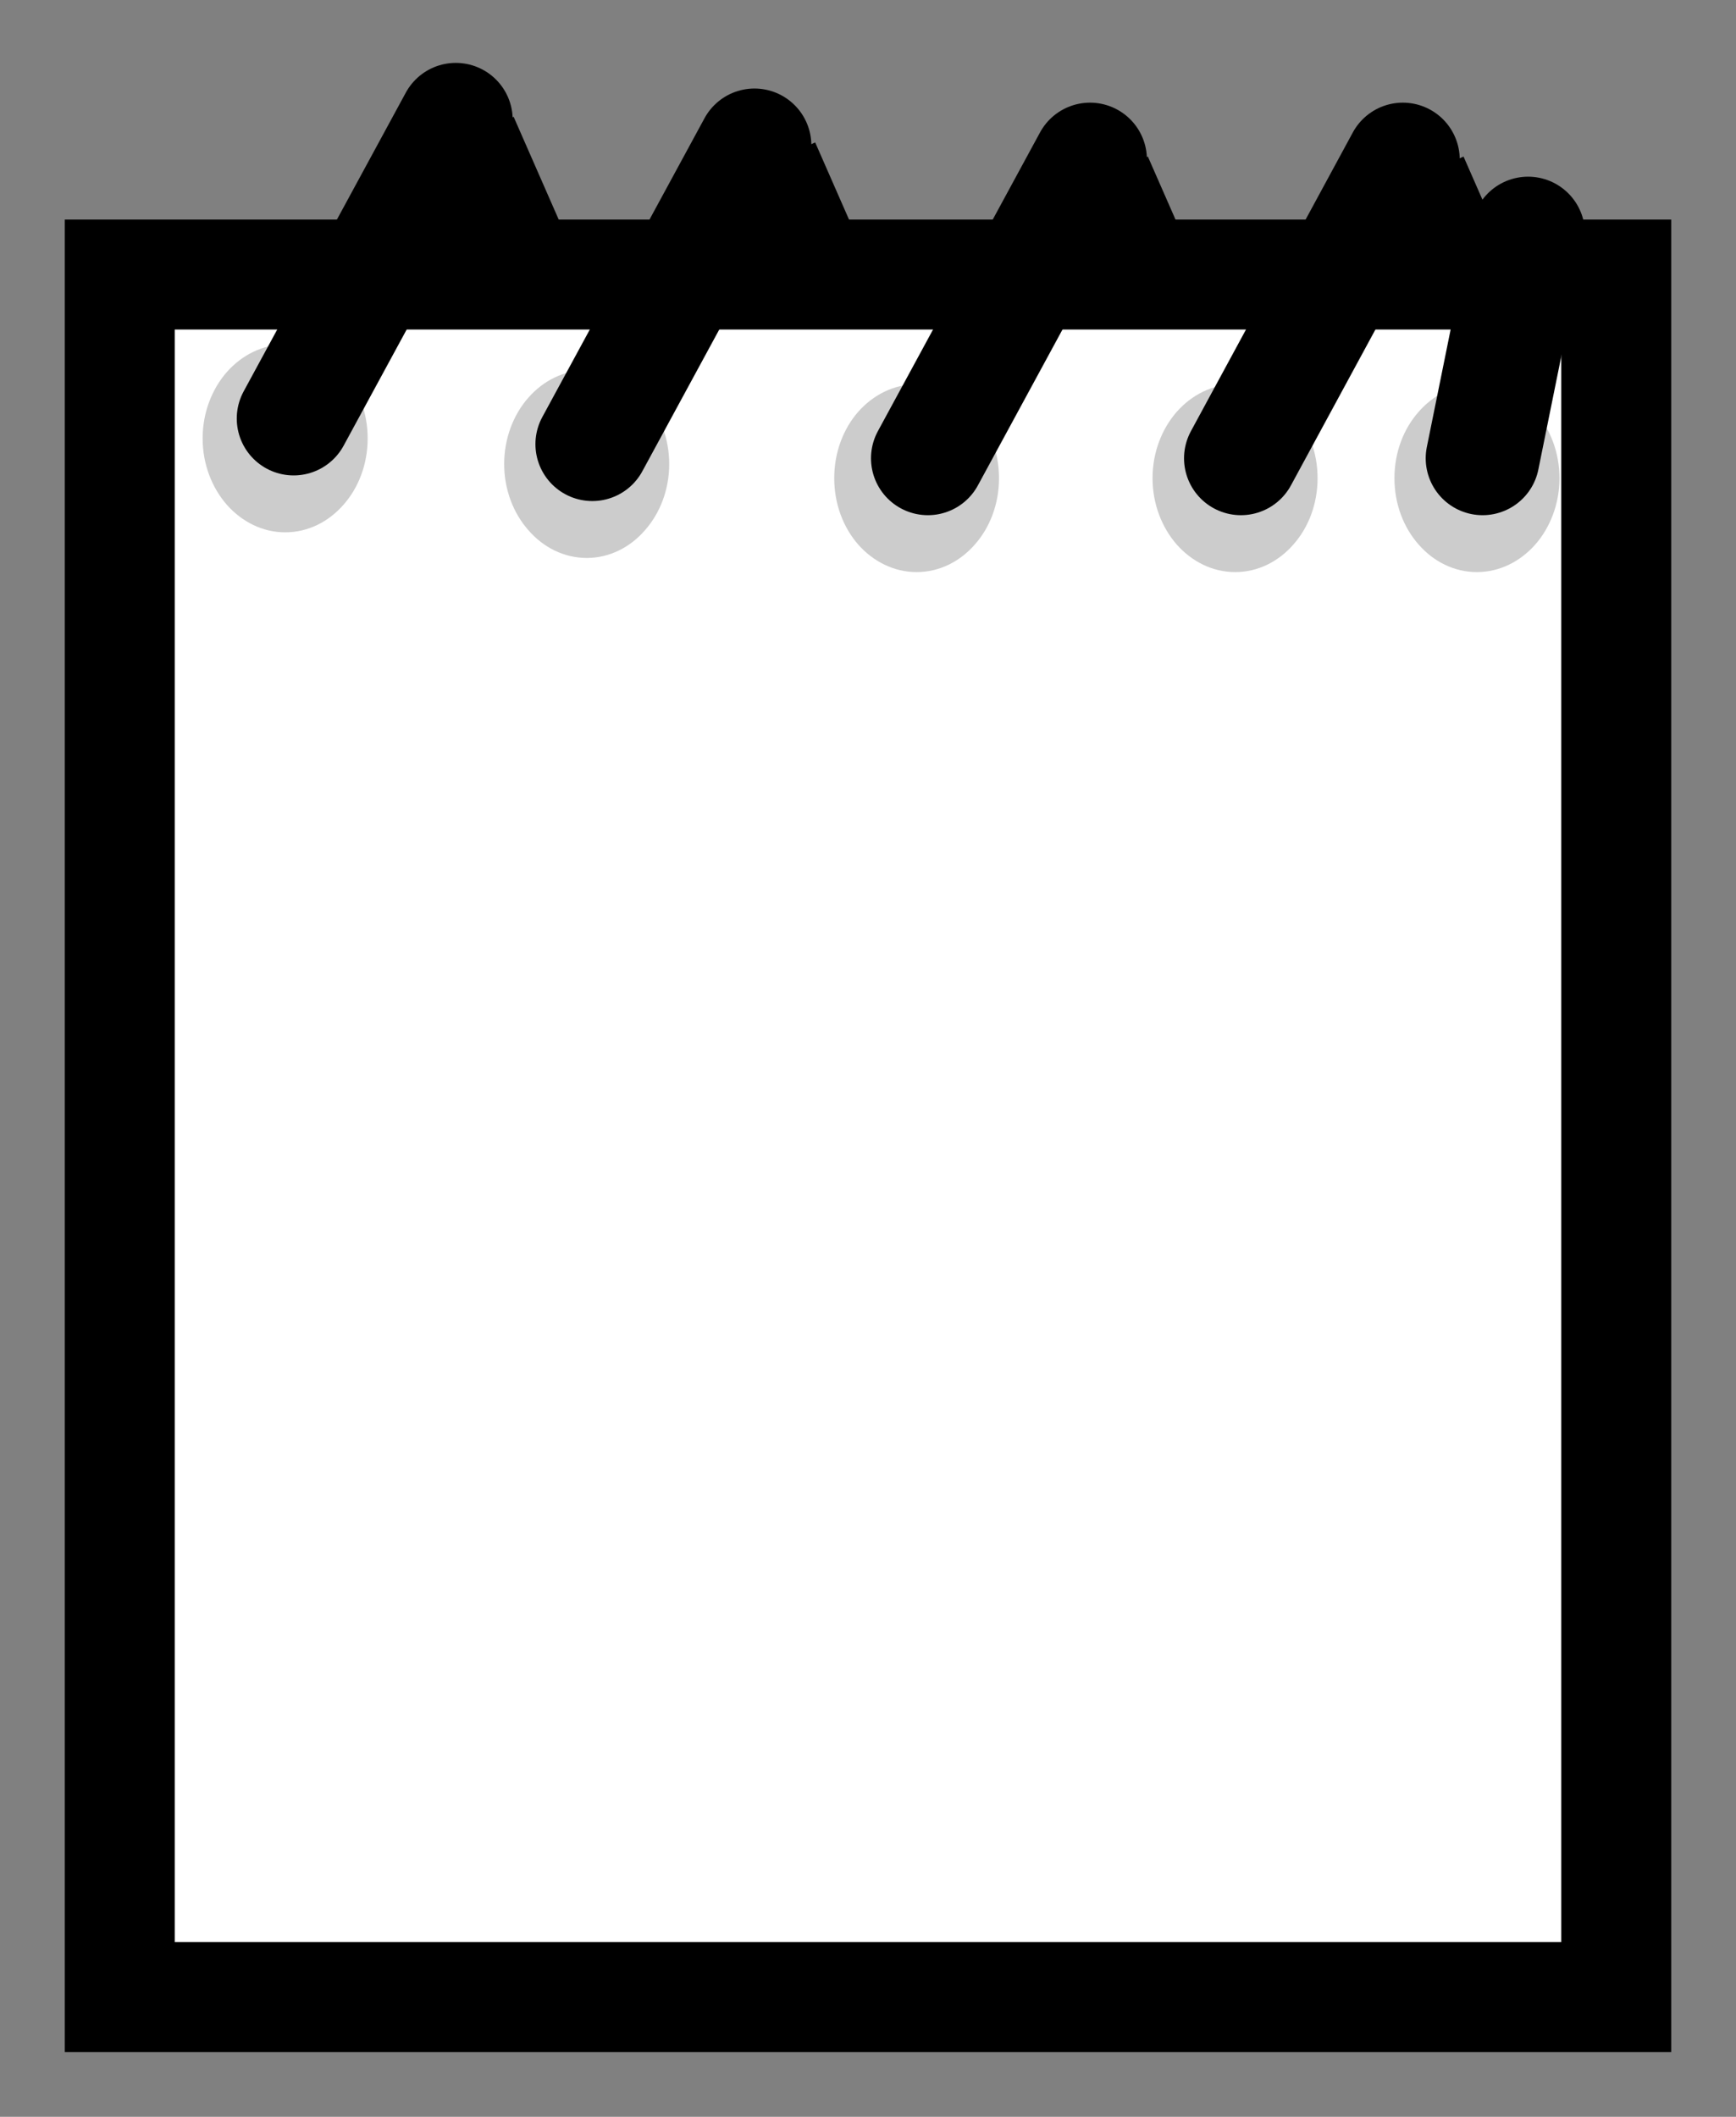 <svg xmlns="http://www.w3.org/2000/svg" xmlns:xlink="http://www.w3.org/1999/xlink" version="1.1" width="7.248" height="8.836" viewBox="0.587 0.704 7.248 8.836">
  <rect x="0.587" y="0.704" width="7.248" height="8.836" fill="#808080" stroke="none"/>
  <!-- Exported by Scratch - http://scratch.mit.edu/ -->
  <g id="ID0.48949470138177276">
    <path id="ID0.7943035075441003" fill="none" stroke="#000000" stroke-width="0.475" stroke-linecap="round" d="M 3.773 1.394 L 4.117 2.178 Z "/>
    <path id="ID0.7943035075441003" fill="none" stroke="#000000" stroke-width="0.475" stroke-linecap="round" d="M 5.162 1.453 L 5.506 2.237 Z "/>
    <path id="ID0.7943035075441003" fill="none" stroke="#000000" stroke-width="0.475" stroke-linecap="round" d="M 2.514 1.287 L 2.858 2.071 Z "/>
    <path id="ID0.7943035075441003" fill="none" stroke="#000000" stroke-width="0.475" stroke-linecap="round" d="M 6.48 1.453 L 6.824 2.237 Z "/>
    <path id="ID0.8254578025080264" fill="#FFFFFF" stroke="#000000" d="M 1.087 1.85 L 7.335 1.85 L 7.335 9.04 L 1.087 9.04 L 1.087 1.85 Z " stroke-width="0.459"/>
    <path id="ID0.15233103232458234" fill="#CCCCCC" stroke="none" d="M 1.778 2.142 C 1.873 2.142 1.959 2.186 2.021 2.257 C 2.084 2.328 2.122 2.426 2.122 2.534 C 2.122 2.642 2.084 2.74 2.021 2.811 C 1.959 2.882 1.873 2.926 1.778 2.926 C 1.683 2.926 1.597 2.882 1.534 2.811 C 1.472 2.74 1.433 2.642 1.433 2.534 C 1.433 2.426 1.472 2.328 1.534 2.257 C 1.597 2.186 1.683 2.142 1.778 2.142 Z " stroke-width="0.237"/>
    <path id="ID0.3356218123808503" fill="none" stroke="#000000" stroke-width="0.475" stroke-linecap="round" d="M 1.813 2.451 L 2.49 1.204 "/>
    <path id="ID0.15233103232458234" fill="#CCCCCC" stroke="none" d="M 3.037 2.249 C 3.131 2.249 3.218 2.293 3.28 2.364 C 3.342 2.434 3.381 2.533 3.381 2.641 C 3.381 2.749 3.342 2.847 3.28 2.917 C 3.218 2.989 3.131 3.033 3.037 3.033 C 2.942 3.033 2.855 2.989 2.793 2.917 C 2.731 2.847 2.692 2.749 2.692 2.641 C 2.692 2.533 2.731 2.434 2.793 2.364 C 2.855 2.293 2.942 2.249 3.037 2.249 Z " stroke-width="0.237"/>
    <path id="ID0.3356218123808503" fill="none" stroke="#000000" stroke-width="0.475" stroke-linecap="round" d="M 3.06 2.558 L 3.737 1.311 "/>
    <path id="ID0.15233103232458234" fill="#CCCCCC" stroke="none" d="M 4.414 2.308 C 4.509 2.308 4.595 2.352 4.657 2.423 C 4.72 2.494 4.758 2.592 4.758 2.7 C 4.758 2.808 4.72 2.906 4.657 2.977 C 4.595 3.048 4.509 3.092 4.414 3.092 C 4.319 3.092 4.233 3.048 4.17 2.977 C 4.108 2.906 4.07 2.808 4.07 2.7 C 4.07 2.592 4.108 2.494 4.17 2.423 C 4.233 2.352 4.319 2.308 4.414 2.308 Z " stroke-width="0.237"/>
    <path id="ID0.3356218123808503" fill="none" stroke="#000000" stroke-width="0.475" stroke-linecap="round" d="M 4.461 2.617 L 5.138 1.37 "/>
    <path id="ID0.15233103232458234" fill="#CCCCCC" stroke="none" d="M 5.744 2.308 C 5.839 2.308 5.925 2.352 5.987 2.423 C 6.05 2.494 6.088 2.592 6.088 2.7 C 6.088 2.808 6.05 2.906 5.987 2.977 C 5.925 3.048 5.839 3.092 5.744 3.092 C 5.649 3.092 5.563 3.048 5.5 2.977 C 5.438 2.906 5.399 2.808 5.399 2.7 C 5.399 2.592 5.438 2.494 5.5 2.423 C 5.563 2.352 5.649 2.308 5.744 2.308 Z " stroke-width="0.237"/>
    <path id="ID0.3356218123808503" fill="none" stroke="#000000" stroke-width="0.475" stroke-linecap="round" d="M 5.768 2.617 L 6.444 1.37 "/>
    <path id="ID0.15233103232458234" fill="#CCCCCC" stroke="none" d="M 6.753 2.308 C 6.848 2.308 6.934 2.352 6.997 2.423 C 7.059 2.494 7.098 2.592 7.098 2.7 C 7.098 2.808 7.059 2.906 6.997 2.977 C 6.934 3.048 6.848 3.092 6.753 3.092 C 6.658 3.092 6.572 3.048 6.51 2.977 C 6.447 2.906 6.409 2.808 6.409 2.7 C 6.409 2.592 6.447 2.494 6.51 2.423 C 6.572 2.352 6.658 2.308 6.753 2.308 Z " stroke-width="0.237"/>
    <path id="ID0.3356218123808503" fill="none" stroke="#000000" stroke-width="0.475" stroke-linecap="round" d="M 6.777 2.617 L 6.967 1.679 "/>
  </g>
</svg>